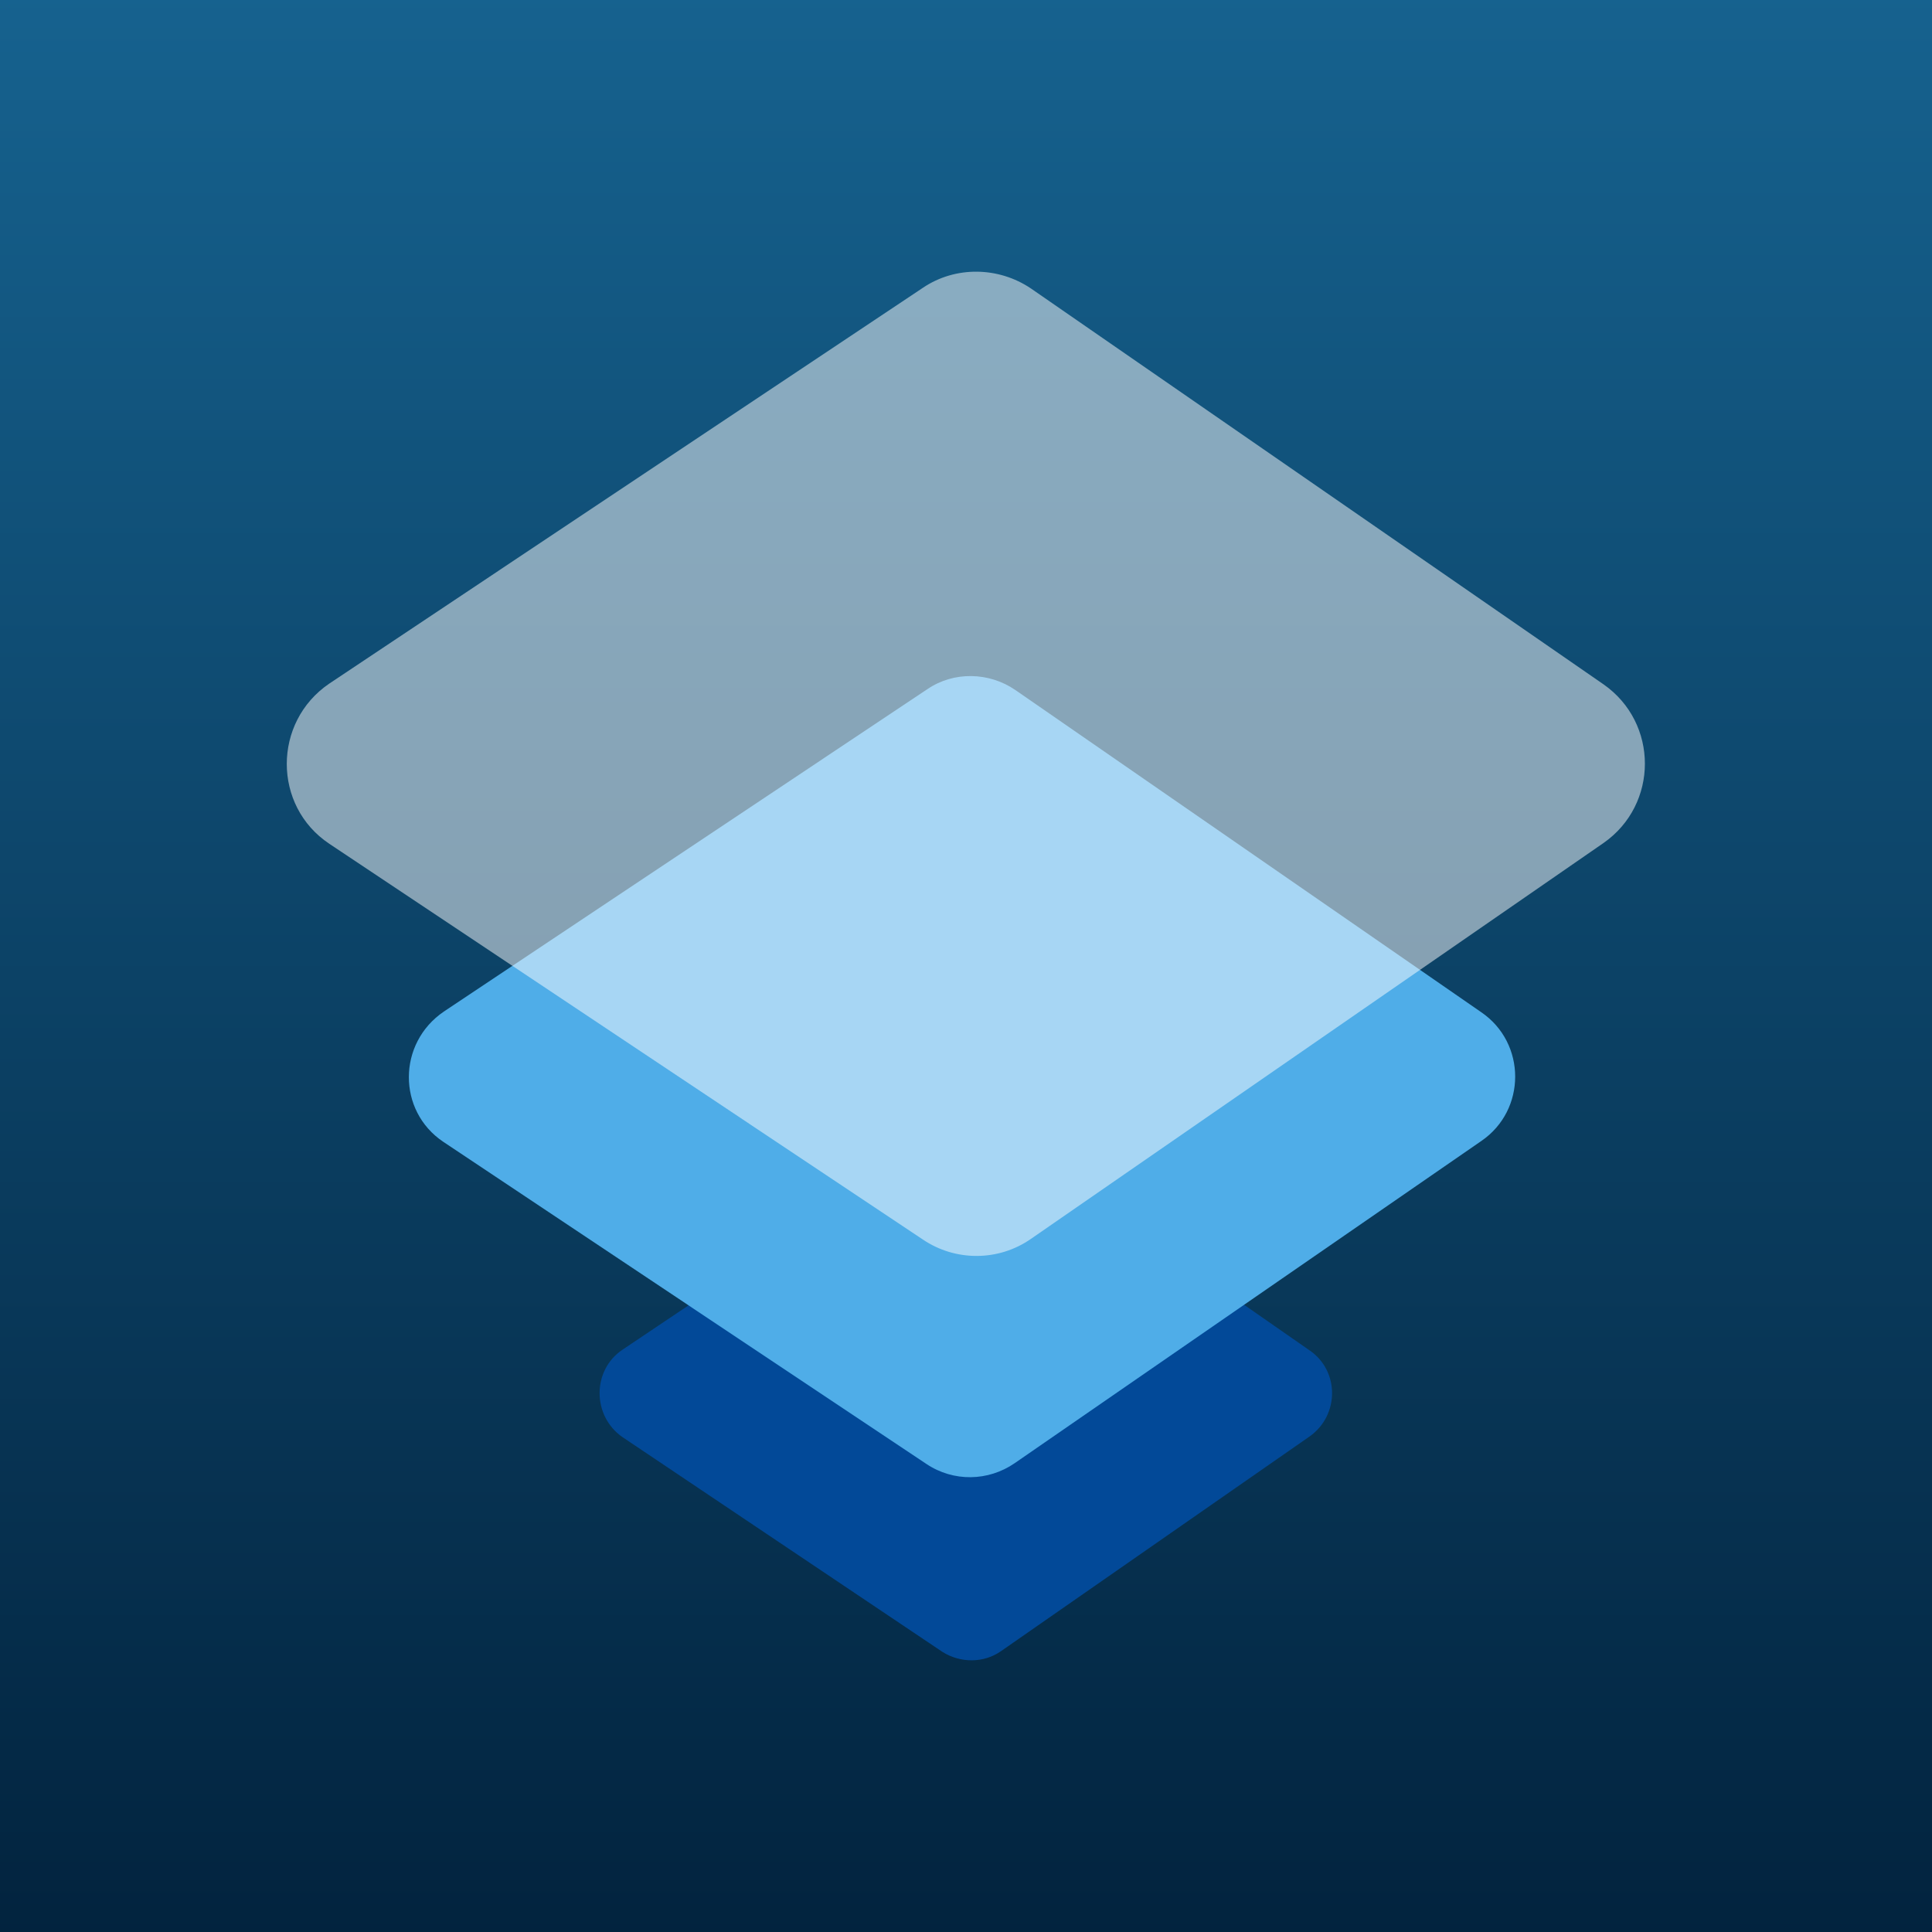 <svg xmlns="http://www.w3.org/2000/svg" xmlns:xlink="http://www.w3.org/1999/xlink" width="256" height="256" version="1.1" viewBox="0 0 256 256"><rect x="0" y="0" width="256" height="256" fill="#808080" stroke="none"/><title>fabric-crashlytics-beta-deploy-stepicon</title><desc>Created with Sketch.</desc><defs><linearGradient id="linearGradient-1" x1="50%" x2="50%" y1="0%" y2="100%"><stop offset="0%" stop-color="#16628F"/><stop offset="100%" stop-color="#02233E"/></linearGradient></defs><g id="New-Icons" fill="none" fill-rule="evenodd" stroke="none" stroke-width="1"><g id="Fabric/Crashlytics-Deployer" fill-rule="nonzero" transform="translate(0, 0)"><g id="fabric-crashlytics-beta-deploy-stepicon"><rect id="Rectangle-path" width="256" height="256" x="0" y="0" fill="url(#linearGradient-1)"/><g id="Group" transform="translate(38, 36)"><path id="Shape" fill="#024998" d="M44.509,142.826 L86.882,114.384 C89.269,112.781 92.253,112.881 94.641,114.484 L135.521,142.926 C139.5,145.63 139.5,151.539 135.521,154.343 L94.641,182.785 C92.353,184.388 89.269,184.388 86.882,182.886 L44.509,154.443 C40.431,151.639 40.431,145.53 44.509,142.826 Z"/><path id="Shape" fill="#4FADE8" d="M20.827,98.029 L84.865,55.329 C88.357,52.935 93.045,53.034 96.536,55.429 L158.281,98.129 C164.265,102.22 164.265,111.099 158.281,115.189 L96.436,157.89 C92.945,160.284 88.357,160.384 84.766,157.99 L20.727,115.289 C14.642,111.199 14.642,102.22 20.827,98.029 Z"/><path id="Shape" fill="#FFF" d="M5.63,54.58 L84.298,2.128 C88.602,-0.775 94.307,-0.675 98.611,2.228 L174.476,54.68 C181.783,59.785 181.783,70.596 174.476,75.701 L98.611,128.153 C94.307,131.156 88.602,131.156 84.298,128.253 L5.63,75.801 C-1.877,70.796 -1.877,59.685 5.63,54.58 Z" opacity=".5"/></g></g></g></g></svg>